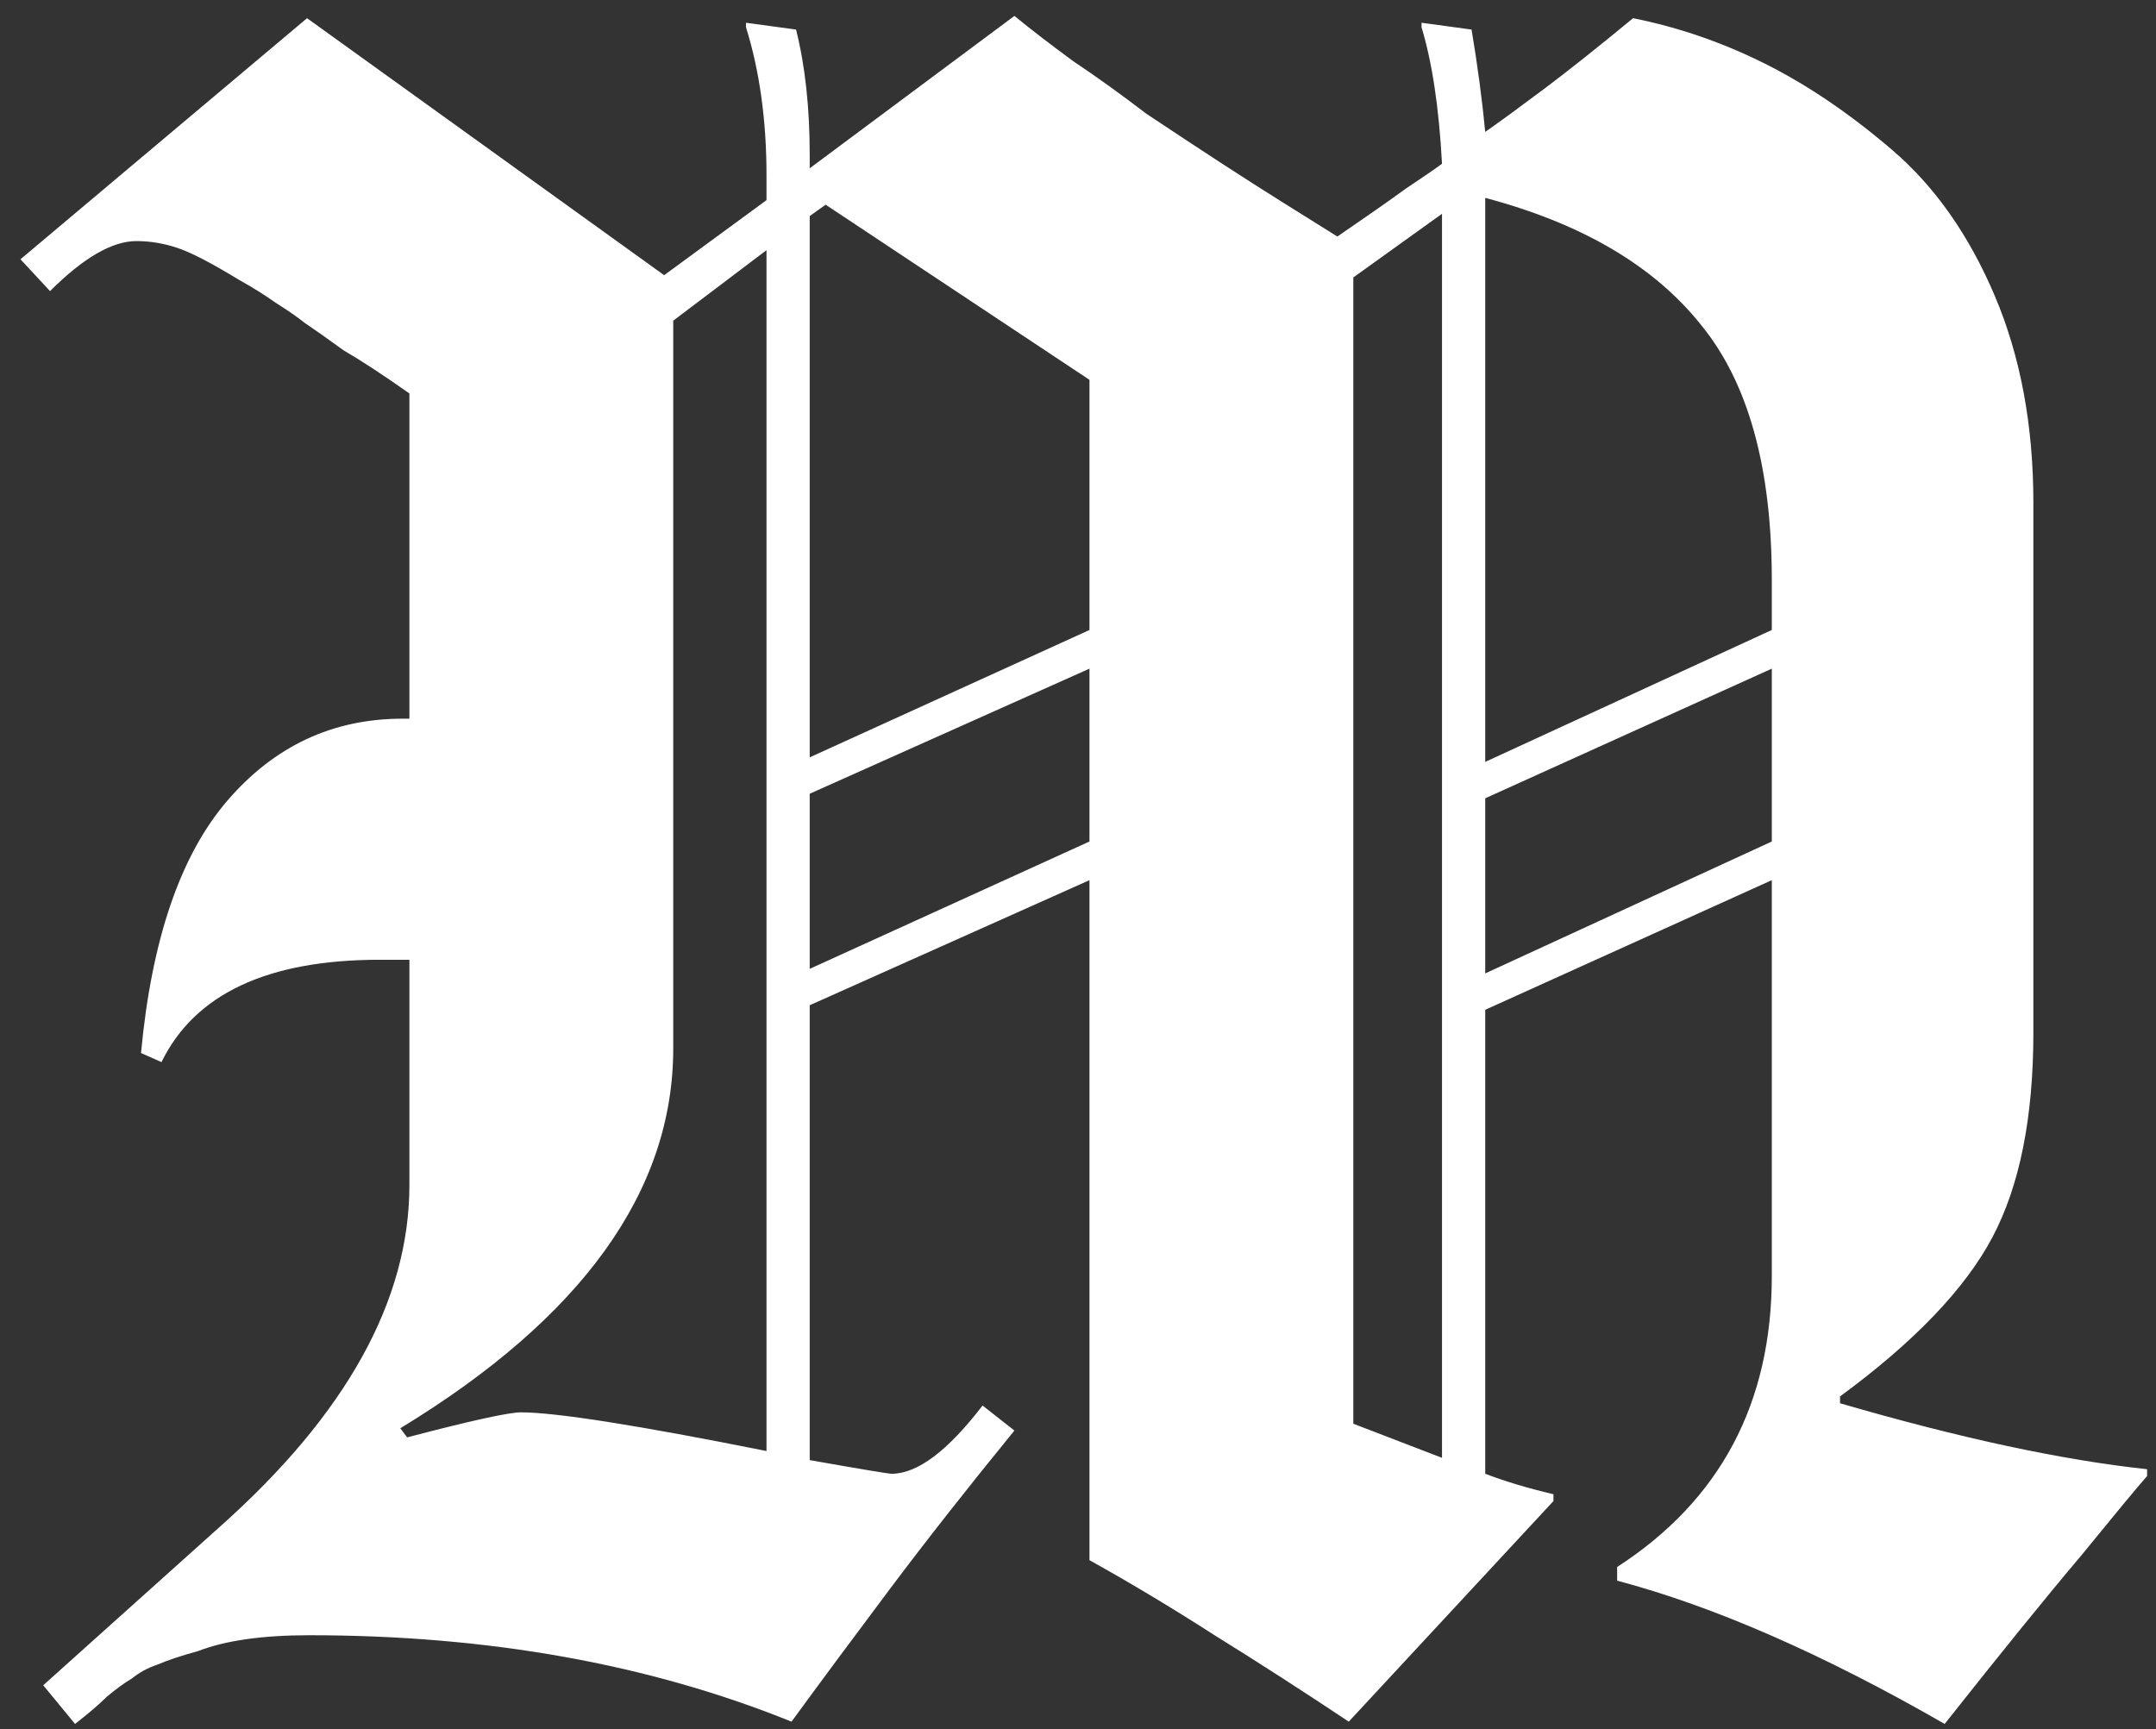 <svg width="91" height="73" viewBox="0 0 91 73" fill="none" xmlns="http://www.w3.org/2000/svg">
<rect x="0" y="0" width="91" height="73" fill="#333333" stroke="none"/>
<path d="M90.624 62.304C90.176 62.816 89.248 63.936 87.84 65.664C86.432 67.328 84.512 69.696 82.08 72.768C76.96 69.824 72.352 67.808 68.256 66.72V66.144C72.608 63.328 74.784 59.232 74.784 53.856V37.152L62.688 42.624V62.208C63.52 62.528 64.48 62.816 65.568 63.072V63.36L56.928 72.672C55.008 71.392 53.12 70.176 51.264 69.024C49.472 67.872 47.712 66.816 45.984 65.856V37.152L34.176 42.432V61.632C36.352 62.016 37.504 62.208 37.632 62.208C38.72 62.208 40 61.248 41.472 59.328L42.816 60.384C40.832 62.816 39.072 65.056 37.536 67.104C36 69.152 34.624 71.008 33.408 72.672C27.392 70.24 20.608 69.024 13.056 69.024C11.072 69.024 9.504 69.248 8.352 69.696C7.648 69.888 7.072 70.08 6.624 70.272C6.24 70.4 5.888 70.592 5.568 70.848C5.248 71.04 4.896 71.296 4.512 71.616C4.192 71.936 3.744 72.32 3.168 72.768L1.824 71.136L9.312 64.416C14.624 59.68 17.28 54.88 17.28 50.016V40.512H16.032C11.296 40.512 8.224 41.952 6.816 44.832L5.952 44.448C6.4 39.648 7.616 36.096 9.6 33.792C11.584 31.488 14.048 30.336 16.992 30.336H17.28V16.608C16.192 15.84 15.264 15.232 14.496 14.784C13.792 14.272 13.248 13.888 12.864 13.632C12.544 13.376 12.128 13.088 11.616 12.768C11.168 12.448 10.656 12.128 10.08 11.808C8.928 11.104 8.064 10.656 7.488 10.464C6.912 10.272 6.336 10.176 5.76 10.176C4.736 10.176 3.52 10.88 2.112 12.288L0.864 10.944L12.96 0.768L28.032 11.616L32.352 8.448V7.392C32.352 5.088 32.064 3.008 31.488 1.152V0.96L33.6 1.248C33.984 2.784 34.176 4.544 34.176 6.528V7.104L42.816 0.672C43.52 1.248 44.352 1.888 45.312 2.592C46.272 3.232 47.296 3.968 48.384 4.8C50.688 6.336 52.608 7.584 54.144 8.544L56.448 9.984C57.664 9.152 58.624 8.48 59.328 7.968C60.096 7.456 60.608 7.104 60.864 6.912C60.736 4.544 60.448 2.624 60 1.152V0.96L62.112 1.248C62.368 2.784 62.56 4.224 62.688 5.568C63.328 5.12 64.16 4.512 65.184 3.744C66.208 2.976 67.456 1.984 68.928 0.768C70.848 1.152 72.704 1.792 74.496 2.688C76.288 3.584 78.08 4.8 79.872 6.336C81.664 7.872 83.104 9.92 84.192 12.48C85.28 15.04 85.824 17.952 85.824 21.216V43.584C85.824 47.168 85.248 50.048 84.096 52.224C82.944 54.4 80.8 56.64 77.664 58.944V59.232C82.72 60.704 87.04 61.632 90.624 62.016V62.304ZM62.688 32.16L74.784 26.592V24.48C74.784 19.744 73.792 16.16 71.808 13.728C69.824 11.232 66.784 9.44 62.688 8.352V32.16ZM62.688 41.088L74.784 35.52V28.224L62.688 33.696V41.088ZM60.864 61.536V9.024L57.12 11.712V60.096L60.864 61.536ZM34.176 31.968L45.984 26.592V16.032L34.848 8.64L34.176 9.12V31.968ZM34.176 40.896L45.984 35.52V28.224L34.176 33.504V40.896ZM32.352 10.56L28.416 13.536V44.256C28.416 50.272 24.576 55.616 16.896 60.288L17.184 60.672C19.872 59.968 21.472 59.616 21.984 59.616C23.456 59.616 26.912 60.16 32.352 61.248V10.56Z" fill="white"/>
</svg>
